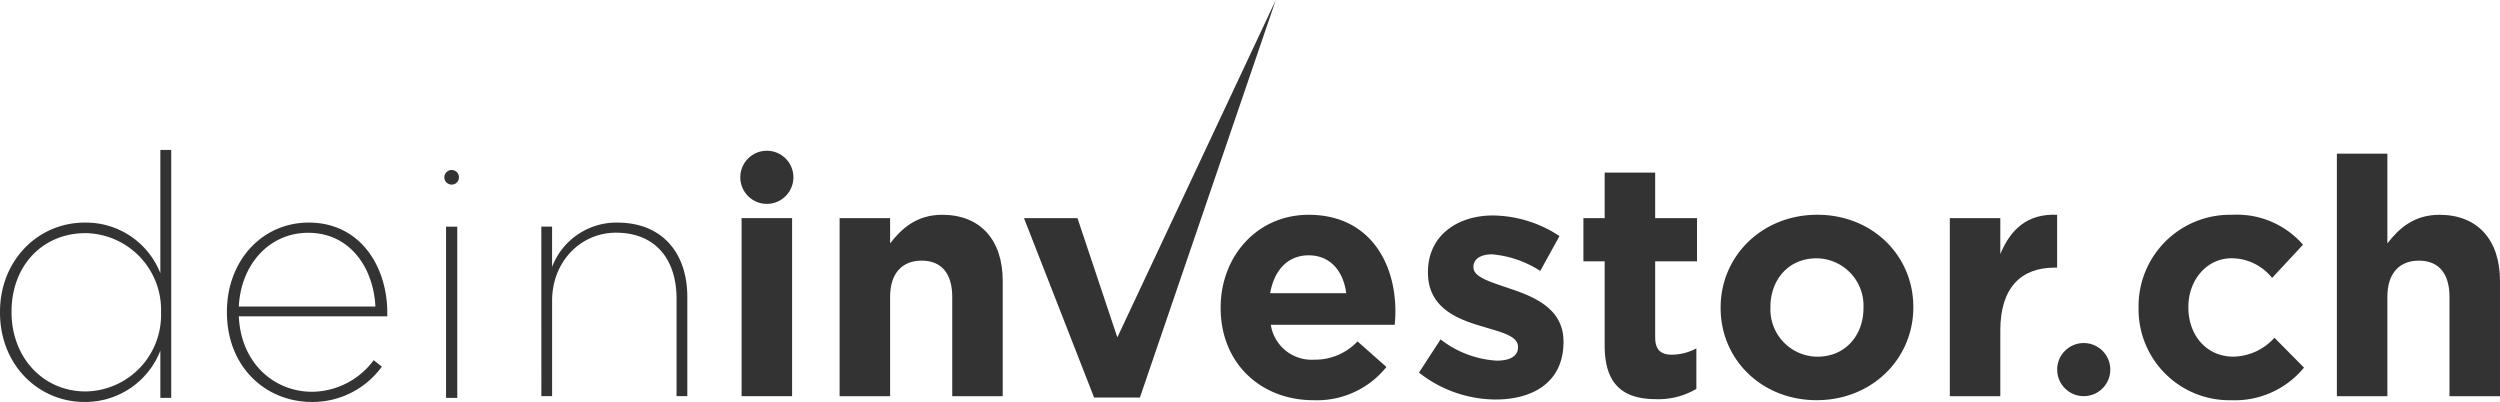 <svg xmlns="http://www.w3.org/2000/svg" width="298.711" height="48.029" viewBox="0 0 298.711 48.029">
  <g id="Group_15" data-name="Group 15" transform="translate(-63.827 -44.288)">
    <path id="Path_1" data-name="Path 1" d="M175.934,317.329a9.63,9.63,0,0,0,9.052-6.129v5.642h1.3V287.211h-1.3v14.734a9.54,9.54,0,0,0-9.052-6.048c-5.521,0-10.107,4.465-10.107,10.675v.081c0,6.251,4.586,10.675,10.107,10.675Zm.122-1.258c-5.074,0-8.849-4.059-8.849-9.458v-.081c0-5.48,3.694-9.376,8.849-9.376a9.163,9.163,0,0,1,9.012,9.417v.081A9.137,9.137,0,0,1,176.056,316.071Z" transform="translate(-102 -225.012)" fill="#333" fill-rule="evenodd"/>
    <path id="Path_2" data-name="Path 2" d="M222.29,323.481a10.244,10.244,0,0,0,8.362-4.222l-.974-.771a9.28,9.28,0,0,1-7.347,3.775c-4.586,0-8.524-3.451-8.767-9.012H231.3v-.447c0-5.48-3.207-10.756-9.377-10.756-5.642,0-9.783,4.627-9.783,10.634v.081c0,6.535,4.627,10.716,10.148,10.716Zm-8.727-11.406c.244-5.034,3.653-8.808,8.28-8.808,5.115,0,7.834,4.343,8.037,8.808Z" transform="translate(-121.2 -231.164)" fill="#333" fill-rule="evenodd"/>
    <rect id="Rectangle_1" data-name="Rectangle 1" width="1.34" height="20.458" transform="translate(117.123 71.372)" fill="#333"/>
    <path id="Path_3" data-name="Path 3" d="M276.318,322.786H277.6V311.373c0-4.622,3.376-8.118,7.636-8.118,4.7,0,7.234,3.175,7.234,7.877v11.655h1.286V310.93c0-5.264-3.014-8.881-8.359-8.881a8.22,8.22,0,0,0-7.8,5.3v-4.823h-1.286Z" transform="translate(-147.805 -231.164)" fill="#333" fill-rule="evenodd"/>
    <path id="Path_4" data-name="Path 4" d="M435.835,312.086v-.08c0-6.033-3.256-11.551-10.361-11.551-6.192,0-10.519,5-10.519,11.075v.08c0,6.51,4.723,11,11.115,11a10.642,10.642,0,0,0,8.693-3.97l-3.454-3.057a6.971,6.971,0,0,1-5.161,2.184,4.934,4.934,0,0,1-5.2-4.168h14.806c.04-.556.08-.914.08-1.509Zm-5.875-2.263h-9.091c.477-2.739,2.1-4.525,4.6-4.525C428.014,305.3,429.6,307.124,429.96,309.823Z" transform="translate(-205.279 -230.503)" fill="#333" fill-rule="evenodd"/>
    <path id="Path_5" data-name="Path 5" d="M472.7,315.715v-.08c0-3.89-3.453-5.319-6.43-6.312-2.3-.793-4.326-1.349-4.326-2.54v-.08c0-.833.754-1.468,2.223-1.468a12.608,12.608,0,0,1,5.756,1.985l2.3-4.168a14.717,14.717,0,0,0-7.938-2.461c-4.287,0-7.78,2.421-7.78,6.748v.079c0,4.128,3.374,5.518,6.351,6.391,2.342.715,4.407,1.152,4.407,2.461v.08c0,.952-.794,1.588-2.541,1.588a12.028,12.028,0,0,1-6.708-2.541l-2.581,3.97a14.905,14.905,0,0,0,9.13,3.215C469.167,322.582,472.7,320.438,472.7,315.715Z" transform="translate(-222.06 -230.559)" fill="#333" fill-rule="evenodd"/>
    <path id="Path_6" data-name="Path 6" d="M502.491,317.685v-4.843a6.134,6.134,0,0,1-2.977.755c-1.349,0-1.945-.676-1.945-2.064v-9.09h5v-5.161h-5v-5.438h-6.034v5.438h-2.541v5.161h2.541v10.082c0,4.922,2.5,6.391,6.192,6.391A8.9,8.9,0,0,0,502.491,317.685Z" transform="translate(-235.974 -226.933)" fill="#333" fill-rule="evenodd"/>
    <path id="Path_7" data-name="Path 7" d="M540.021,311.53v-.079c0-6.113-4.883-11-11.472-11-6.63,0-11.551,4.962-11.551,11.075v.08c0,6.113,4.882,11,11.472,11,6.628,0,11.551-4.962,11.551-11.075Zm-5.954.08c0,3.136-2.064,5.8-5.518,5.8a5.653,5.653,0,0,1-5.6-5.875v-.079c0-3.136,2.064-5.8,5.518-5.8a5.653,5.653,0,0,1,5.6,5.875Z" transform="translate(-247.583 -230.503)" fill="#333" fill-rule="evenodd"/>
    <path id="Path_8" data-name="Path 8" d="M576.6,306.76v-6.312c-3.573-.159-5.558,1.747-6.788,4.685v-4.288h-6.034v21.276h6.034v-7.859c0-5.08,2.46-7.5,6.47-7.5Z" transform="translate(-266.978 -230.496)" fill="#333" fill-rule="evenodd"/>
    <path id="Path_9" data-name="Path 9" d="M622.061,318.715l-3.532-3.572a6.742,6.742,0,0,1-4.883,2.262c-3.295,0-5.4-2.619-5.4-5.875v-.079c0-3.136,2.143-5.8,5.161-5.8A6.213,6.213,0,0,1,618.251,308l3.692-3.97a10.459,10.459,0,0,0-8.495-3.573,10.923,10.923,0,0,0-11.154,11.075v.08a10.864,10.864,0,0,0,11.075,11A10.714,10.714,0,0,0,622.061,318.715Z" transform="translate(-282.943 -230.503)" fill="#333" fill-rule="evenodd"/>
    <path id="Path_10" data-name="Path 10" d="M662.261,316.956V303.183c0-4.882-2.66-7.9-7.225-7.9-3.056,0-4.842,1.627-6.231,3.414V287.98h-6.034v28.976h6.034V305.088c0-2.858,1.468-4.326,3.771-4.326s3.651,1.468,3.651,4.326v11.868Z" transform="translate(-299.724 -225.331)" fill="#333" fill-rule="evenodd"/>
    <path id="Path_11" data-name="Path 11" d="M356.676,322.129V308.355c0-4.882-2.66-7.9-7.224-7.9-3.057,0-4.843,1.627-6.232,3.413v-3.017h-6.034v21.277h6.034V310.26c0-2.858,1.469-4.327,3.771-4.327s3.652,1.469,3.652,4.327v11.869Z" transform="translate(-173.039 -230.503)" fill="#333" fill-rule="evenodd"/>
    <rect id="Rectangle_2" data-name="Rectangle 2" width="6.033" height="21.276" transform="translate(152.437 70.349)" fill="#333"/>
    <path id="Path_12" data-name="Path 12" d="M388.669,304.114l16.237-47.5L385.97,296.929l-4.763-14.25h-6.391l8.376,21.435Z" transform="translate(-188.639 -212.33)" fill="#333" fill-rule="evenodd"/>
    <circle id="Ellipse_1" data-name="Ellipse 1" cx="3.175" cy="3.175" r="3.175" transform="translate(152.279 62.298)" fill="#333"/>
    <path id="Path_13" data-name="Path 13" d="M257.389,291.315a.873.873,0,1,1-.872.872A.872.872,0,0,1,257.389,291.315Z" transform="translate(-139.597 -226.714)" fill="#333" fill-rule="evenodd"/>
    <circle id="Ellipse_2" data-name="Ellipse 2" cx="3.175" cy="3.175" r="3.175" transform="translate(309.626 85.274)" fill="#333"/>
  </g>
</svg>
